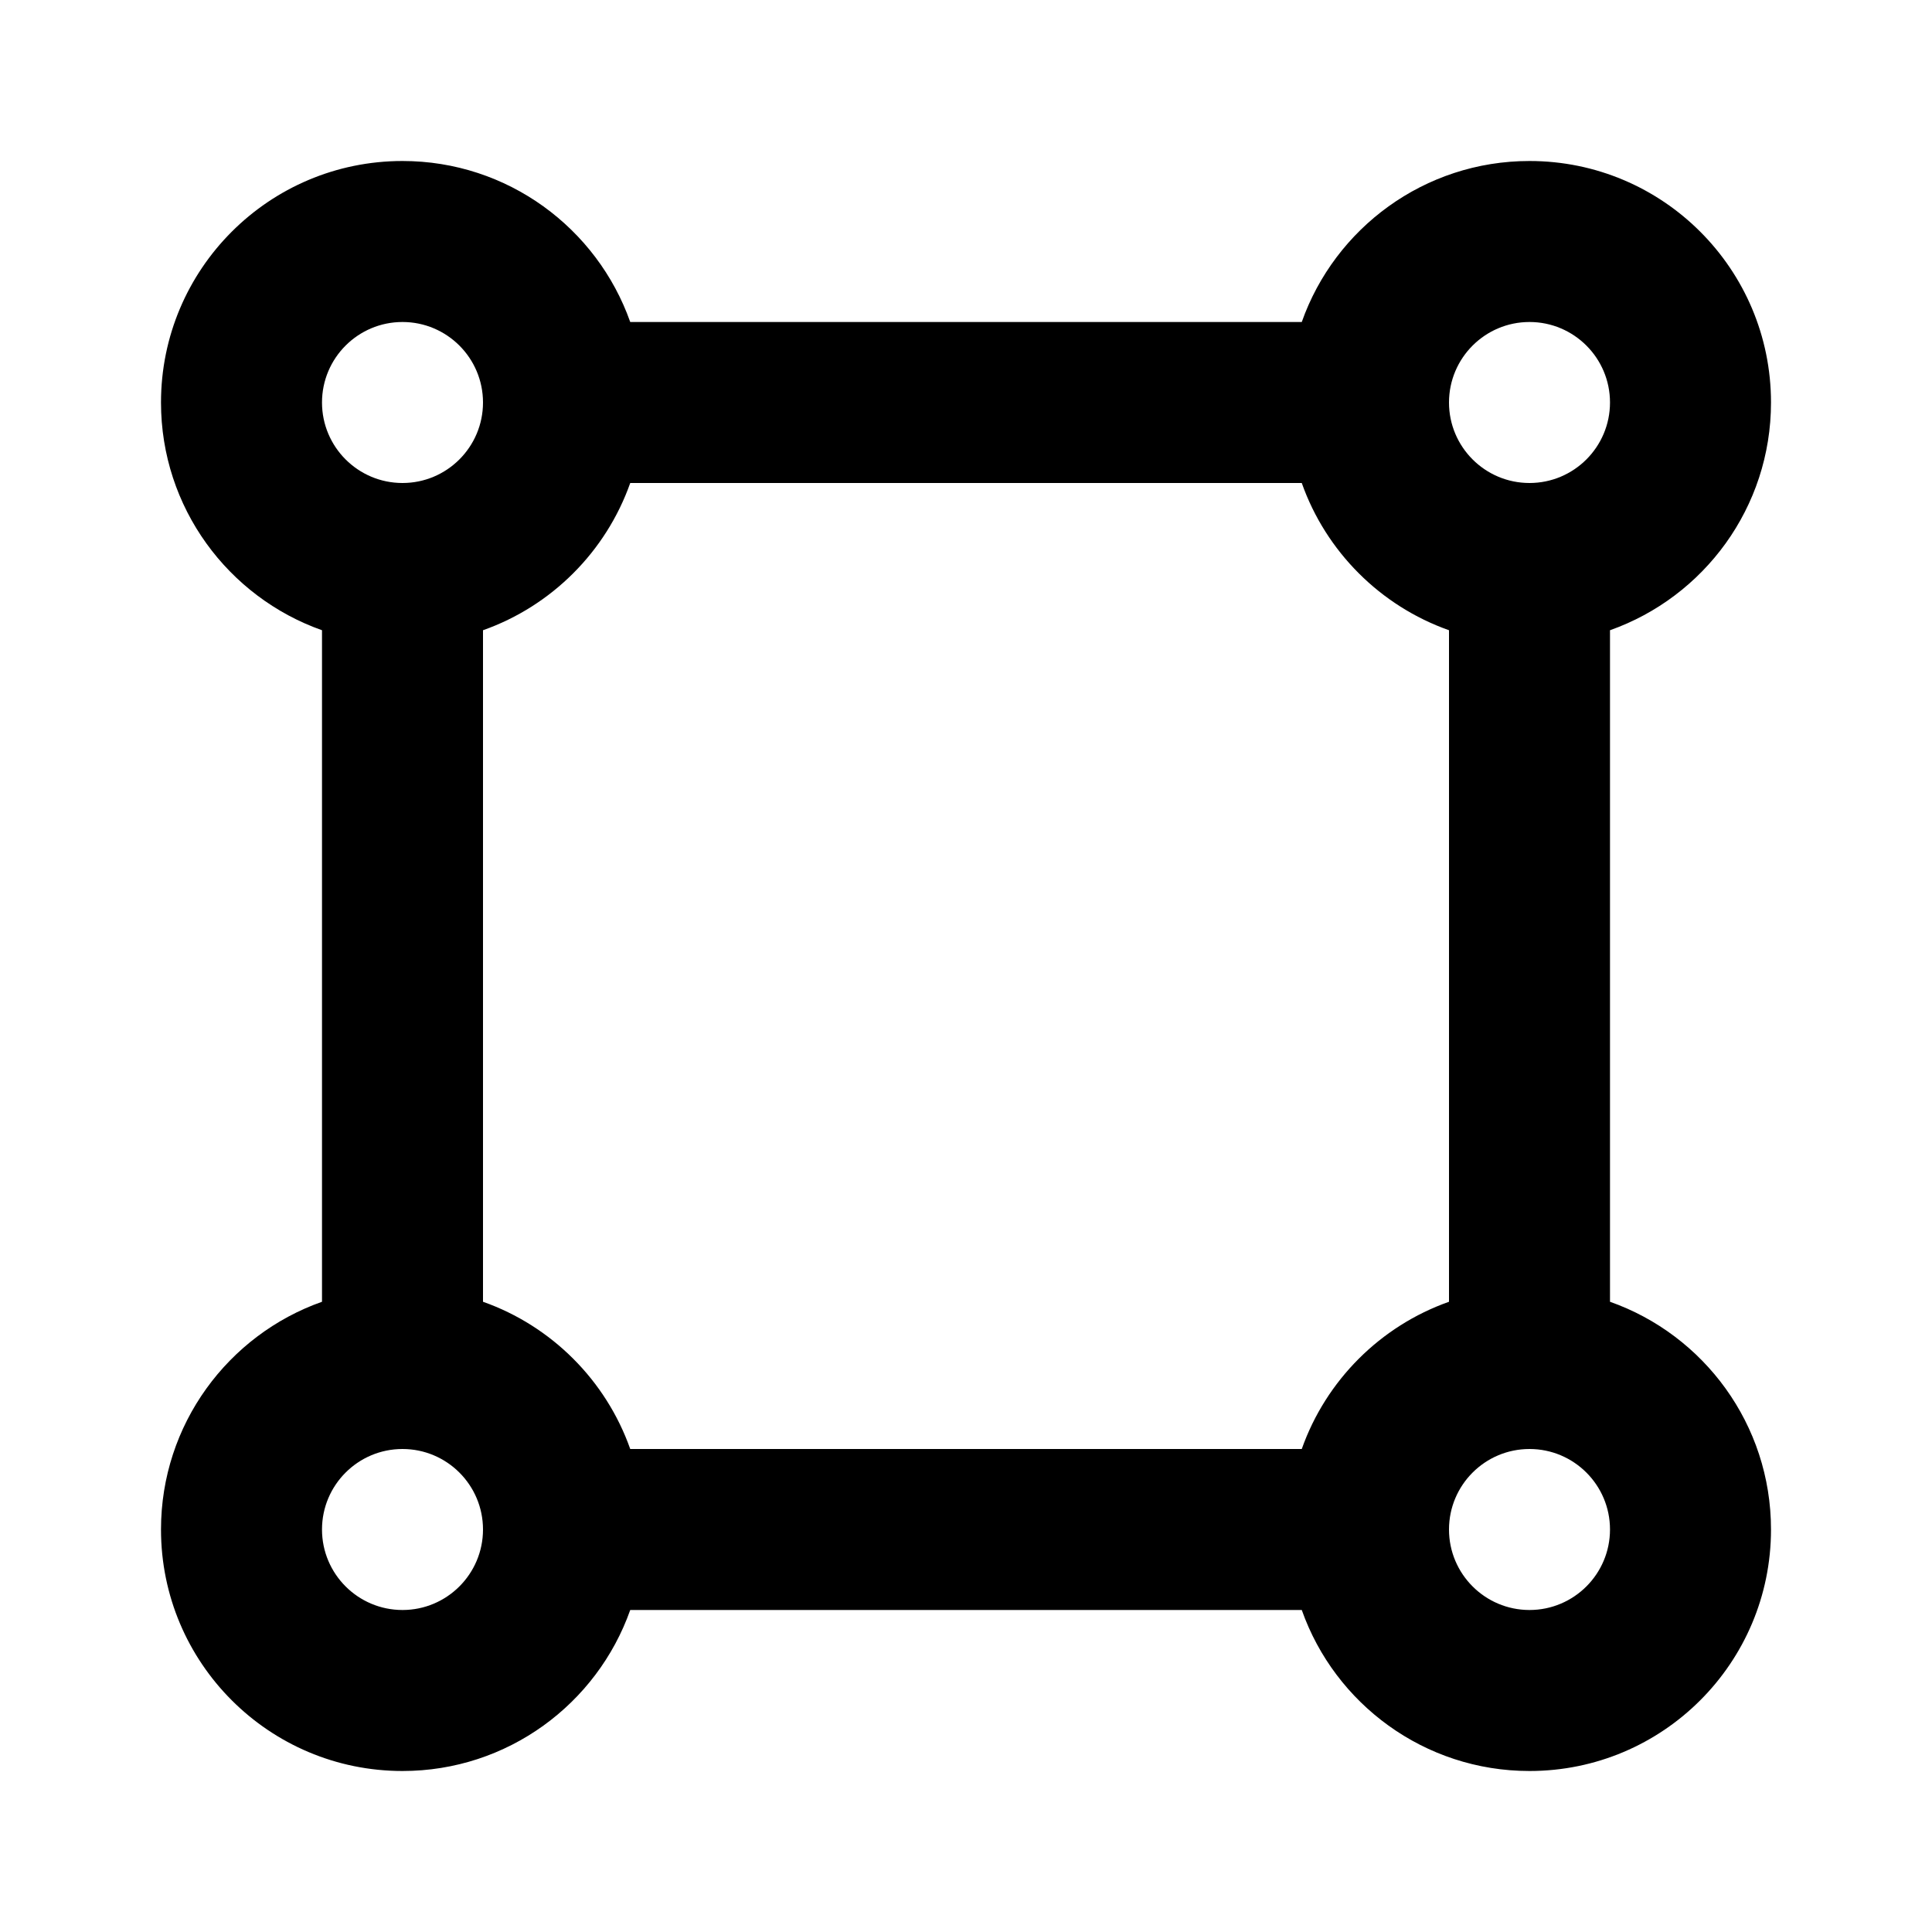 <svg viewBox="0 0 24 24" fill="currentColor" xmlns="http://www.w3.org/2000/svg" width="16px" height="16px"><path d="M7.829 20C7.417 21.165 6.306 22 5 22C3.343 22 2 20.657 2 19C2 17.694 2.835 16.582 4 16.171V7.829C2.835 7.417 2 6.306 2 5C2 3.343 3.343 2 5 2C6.306 2 7.417 2.835 7.829 4H16.171C16.582 2.835 17.694 2 19 2C20.657 2 22 3.343 22 5C22 6.306 21.165 7.417 20 7.829V16.171C21.165 16.582 22 17.694 22 19C22 20.657 20.657 22 19 22C17.694 22 16.582 21.165 16.171 20H7.829ZM7.829 18H16.171C16.472 17.148 17.148 16.472 18 16.171V7.829C17.148 7.528 16.472 6.852 16.171 6H7.829C7.528 6.852 6.852 7.528 6 7.829V16.171C6.852 16.472 7.528 17.148 7.829 18ZM5 6C5.552 6 6 5.552 6 5C6 4.448 5.552 4 5 4C4.448 4 4 4.448 4 5C4 5.552 4.448 6 5 6ZM19 6C19.552 6 20 5.552 20 5C20 4.448 19.552 4 19 4C18.448 4 18 4.448 18 5C18 5.552 18.448 6 19 6ZM19 20C19.552 20 20 19.552 20 19C20 18.448 19.552 18 19 18C18.448 18 18 18.448 18 19C18 19.552 18.448 20 19 20ZM5 20C5.552 20 6 19.552 6 19C6 18.448 5.552 18 5 18C4.448 18 4 18.448 4 19C4 19.552 4.448 20 5 20Z"></path></svg>